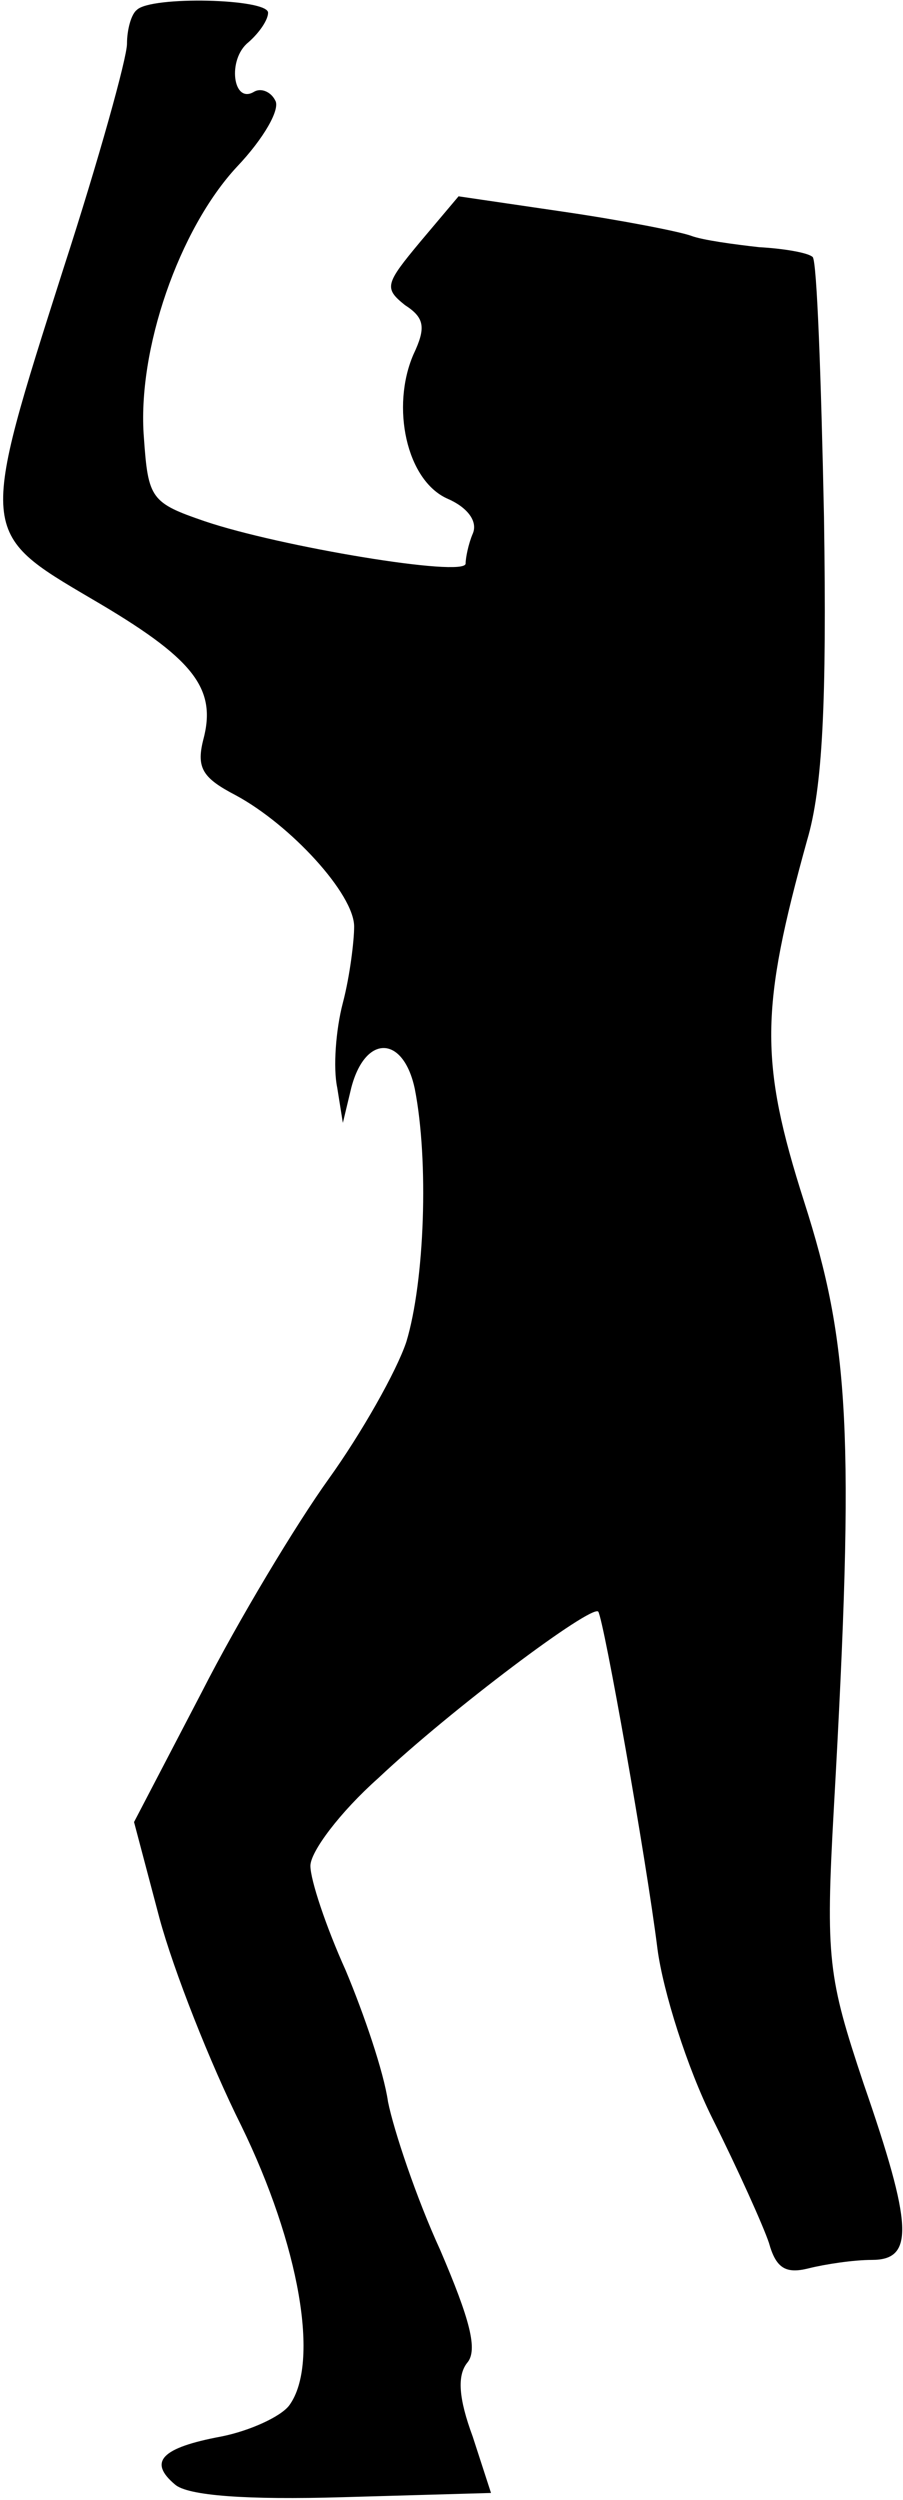 <?xml version="1.0" standalone="no"?>
<!DOCTYPE svg PUBLIC "-//W3C//DTD SVG 20010904//EN"
 "http://www.w3.org/TR/2001/REC-SVG-20010904/DTD/svg10.dtd">
<svg version="1.0" xmlns="http://www.w3.org/2000/svg"
 width="64pt" height="177pt" viewBox="0 0 64 177"
 preserveAspectRatio="xMidYMid meet">
<g transform="translate(0,177) scale(0.1,-0.1)"
fill="#000000" stroke="none">
<path fill="#000000" stroke="none" d="M97 1763 c-4 -3 -7 -14 -7 -24 0 -10
-20 -82 -45 -159 -60 -188 -60 -187 20 -234 72 -42 89 -63 79 -100 -5 -20 0
-27 23 -39 39 -21 84 -70 84 -93 0 -10 -3 -35 -8 -54 -5 -19 -7 -46 -4 -60 l4
-25 6 25 c10 38 37 37 45 -1 10 -51 7 -136 -6 -179 -7 -21 -32 -65 -55 -97
-23 -32 -64 -100 -90 -151 l-48 -92 18 -68 c10 -37 36 -103 58 -147 41 -84 56
-168 34 -198 -6 -8 -28 -18 -48 -22 -43 -8 -52 -18 -33 -34 9 -8 51 -11 119
-9 l105 3 -13 40 c-10 27 -11 43 -4 52 8 9 2 31 -19 80 -17 37 -33 85 -37 105
-3 21 -17 62 -30 93 -14 31 -25 64 -25 74 0 10 21 38 48 62 52 49 151 123 156
118 4 -6 34 -175 42 -239 4 -30 21 -84 39 -120 18 -36 36 -76 40 -88 5 -18 12
-22 28 -18 12 3 32 6 45 6 30 0 29 24 -6 125 -25 75 -27 88 -21 195 15 266 11
329 -21 429 -32 100 -31 137 2 256 11 37 14 97 12 229 -2 98 -5 181 -8 184 -3
3 -20 6 -38 7 -18 2 -40 5 -48 8 -8 3 -49 11 -90 17 l-75 11 -27 -32 c-25 -30
-26 -33 -11 -45 14 -9 15 -16 6 -35 -16 -37 -5 -89 24 -102 14 -6 22 -16 18
-25 -3 -7 -5 -17 -5 -21 0 -10 -132 12 -185 30 -38 13 -40 16 -43 59 -5 62 25
148 66 192 19 20 31 41 27 47 -3 6 -10 9 -15 6 -15 -9 -19 23 -4 35 8 7 14 16
14 21 0 10 -83 12 -93 2z"/>
</g>
</svg>
